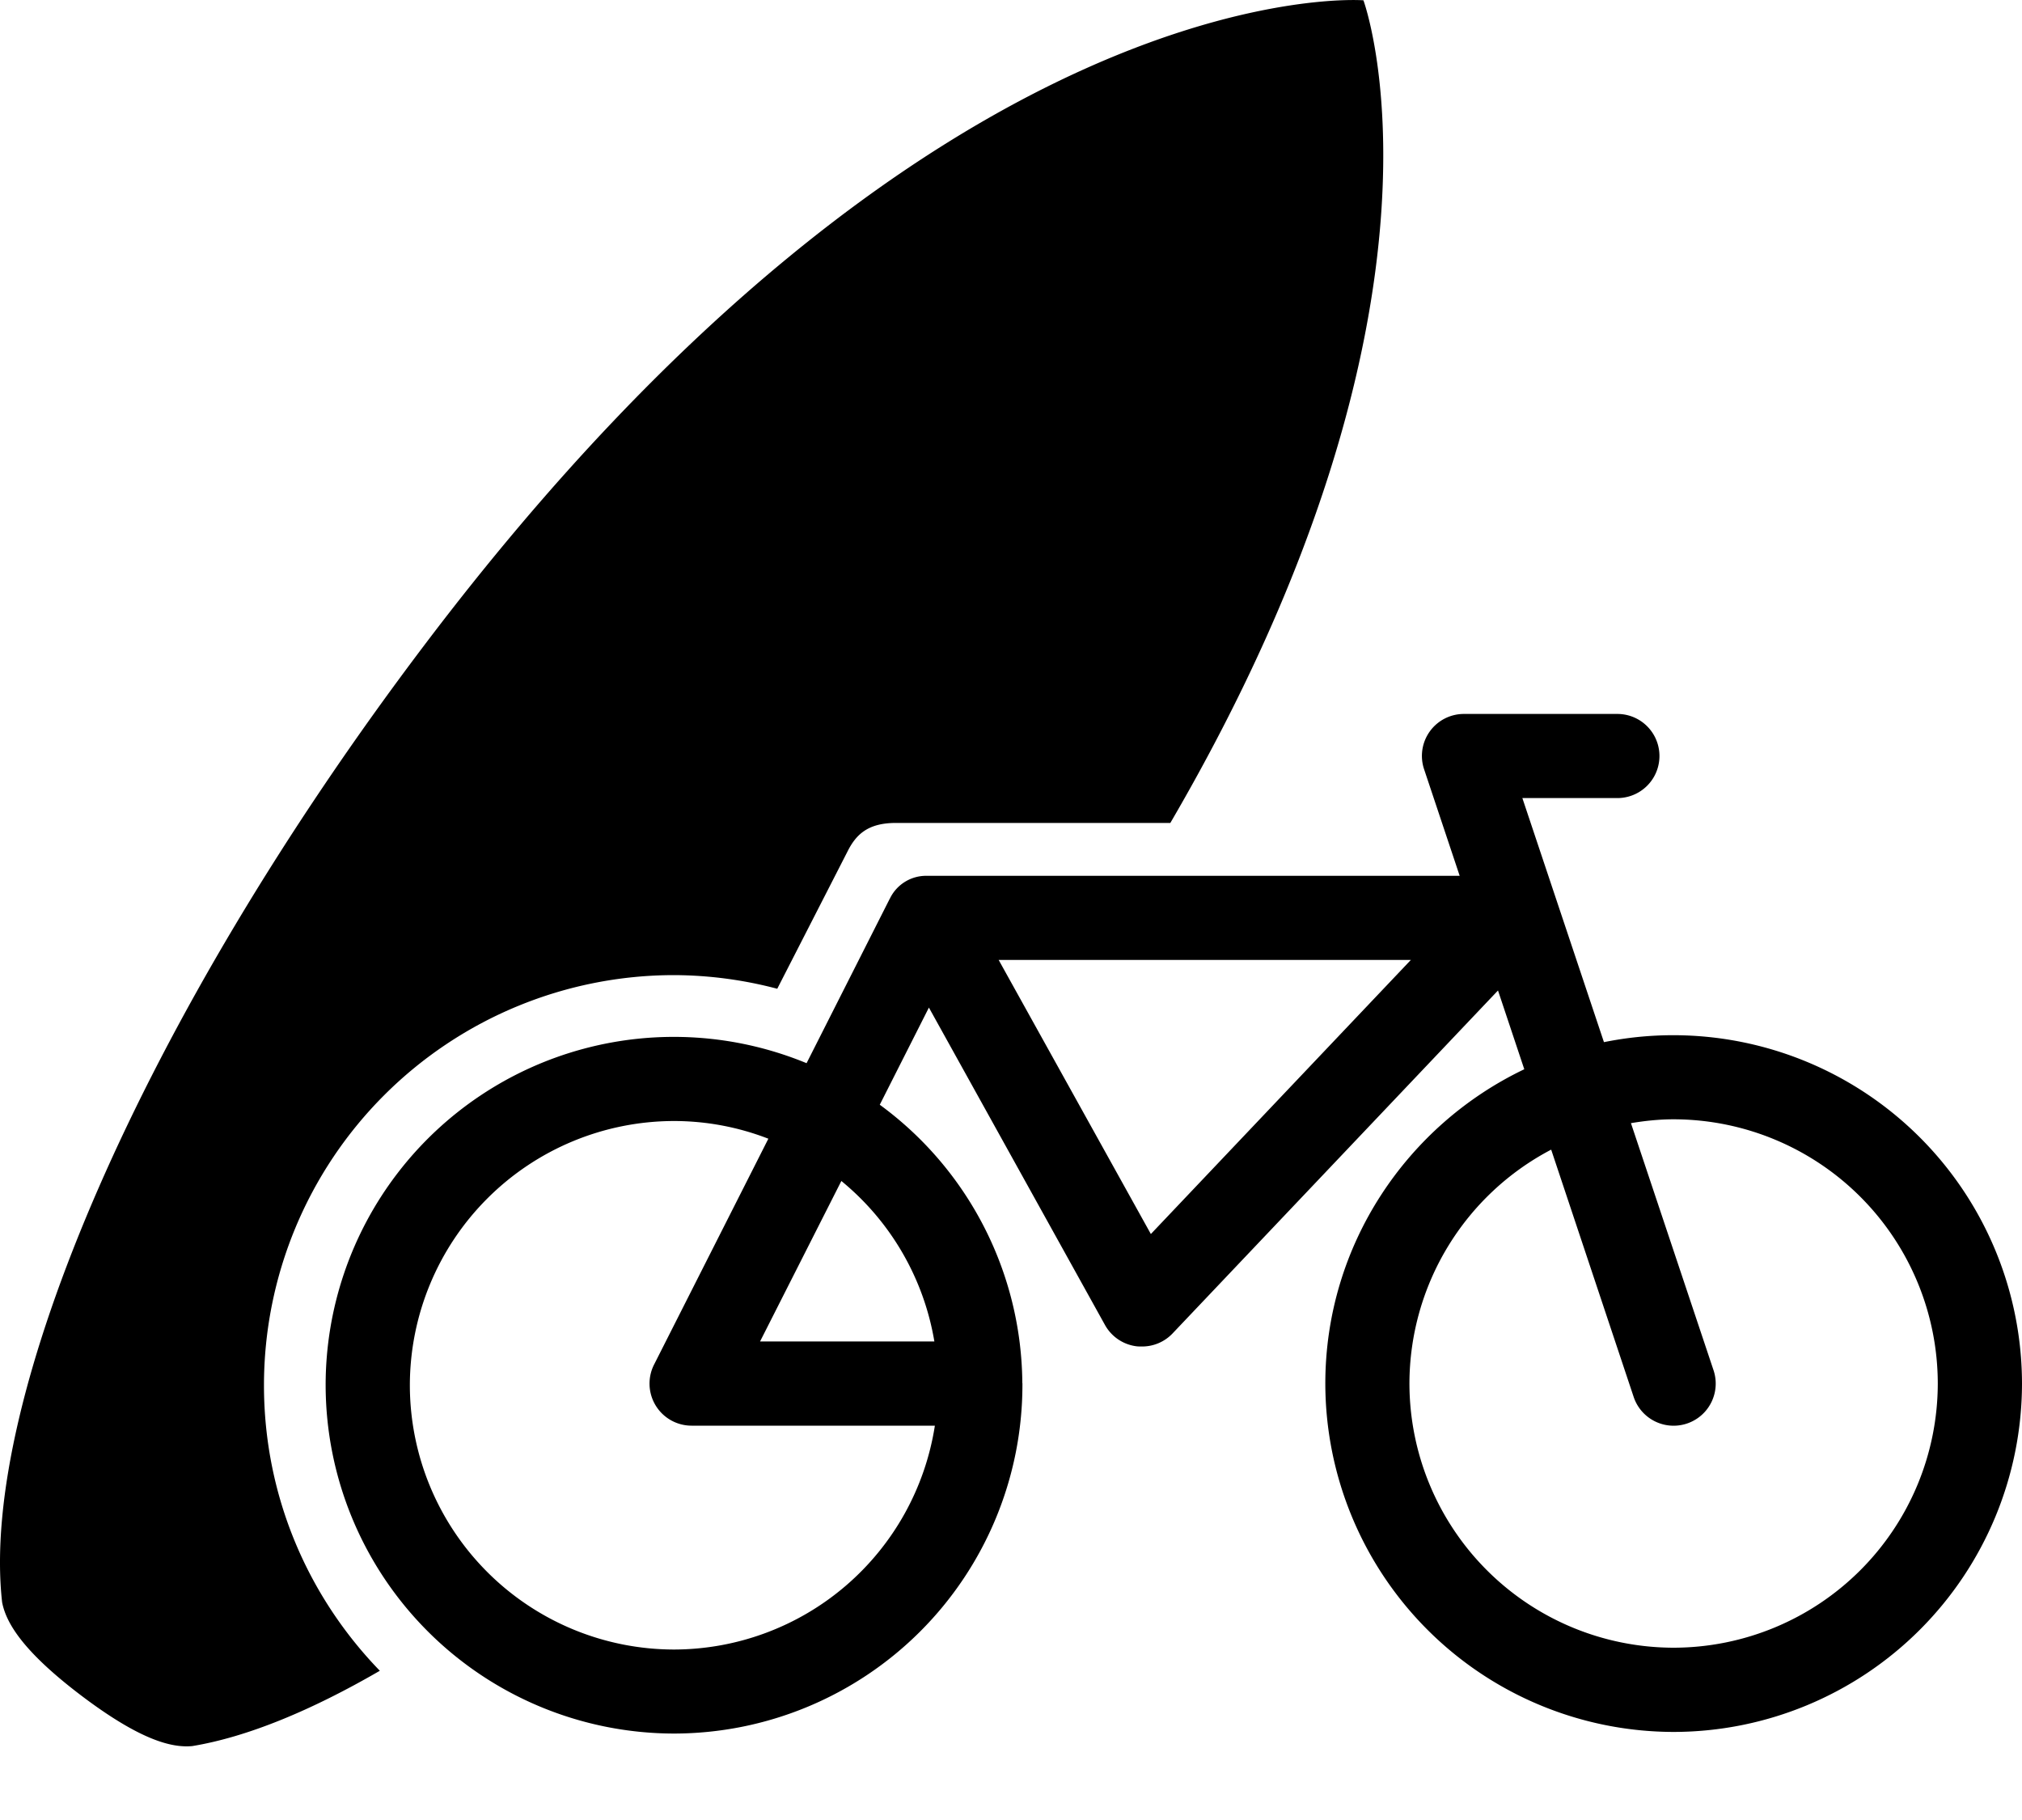 <svg xmlns="http://www.w3.org/2000/svg" width="20" height="18" viewBox="0 0 20 18"><path fill-rule="evenodd" d="M2.611 13.7c0 1.099.438 2.094 1.146 2.824-.685.397-1.316.656-1.856.745-.206.019-.519-.062-1.099-.501-.58-.44-.742-.72-.781-.921-.225-2 1.371-5.76 4.182-9.474C9.275-.331 13.486.003 13.486.003s1.1 2.978-1.91 8.136H8.861c-.275 0-.394.113-.479.284l-.694 1.356a4.04 4.04 0 0 0-1.02-.135A4.057 4.057 0 0 0 2.611 13.7zm6.19-4.81l.001-.003a.398.398 0 0 1 .37-.225h5.266l-.352-1.054a.415.415 0 0 1 .395-.547h1.517a.415.415 0 1 1 0 .832h-.94l.807 2.414A3.45 3.45 0 0 1 20 13.684a3.45 3.45 0 0 1-3.446 3.445 3.45 3.45 0 0 1-3.445-3.445c0-1.37.806-2.554 1.968-3.109l-.26-.779-3.22 3.393a.415.415 0 0 1-.303.128c-.017 0-.035 0-.052-.002a.416.416 0 0 1-.312-.21l-1.742-3.14-.486.961a3.439 3.439 0 0 1 1.41 2.751l.001.006v.016a3.45 3.45 0 0 1-3.446 3.446A3.45 3.45 0 0 1 3.221 13.7a3.444 3.444 0 0 1 4.757-3.185L8.8 8.89zm7.753 7.406a2.616 2.616 0 0 0 2.613-2.612 2.616 2.616 0 0 0-2.613-2.614c-.144 0-.284.015-.422.038l.817 2.444a.416.416 0 0 1-.79.264l-.816-2.446a2.616 2.616 0 0 0-1.402 2.314 2.616 2.616 0 0 0 2.613 2.612zm-5.17-4.092l2.571-2.71H9.878l1.505 2.71zm-2.142 1.063a2.61 2.61 0 0 0-.92-1.587l-.804 1.587h1.724zm-2.575 3.047a2.616 2.616 0 0 0 2.58-2.214H6.841a.416.416 0 0 1-.371-.605l1.13-2.233a2.583 2.583 0 0 0-.933-.175A2.616 2.616 0 0 0 4.054 13.7a2.616 2.616 0 0 0 2.613 2.614z"/></svg>